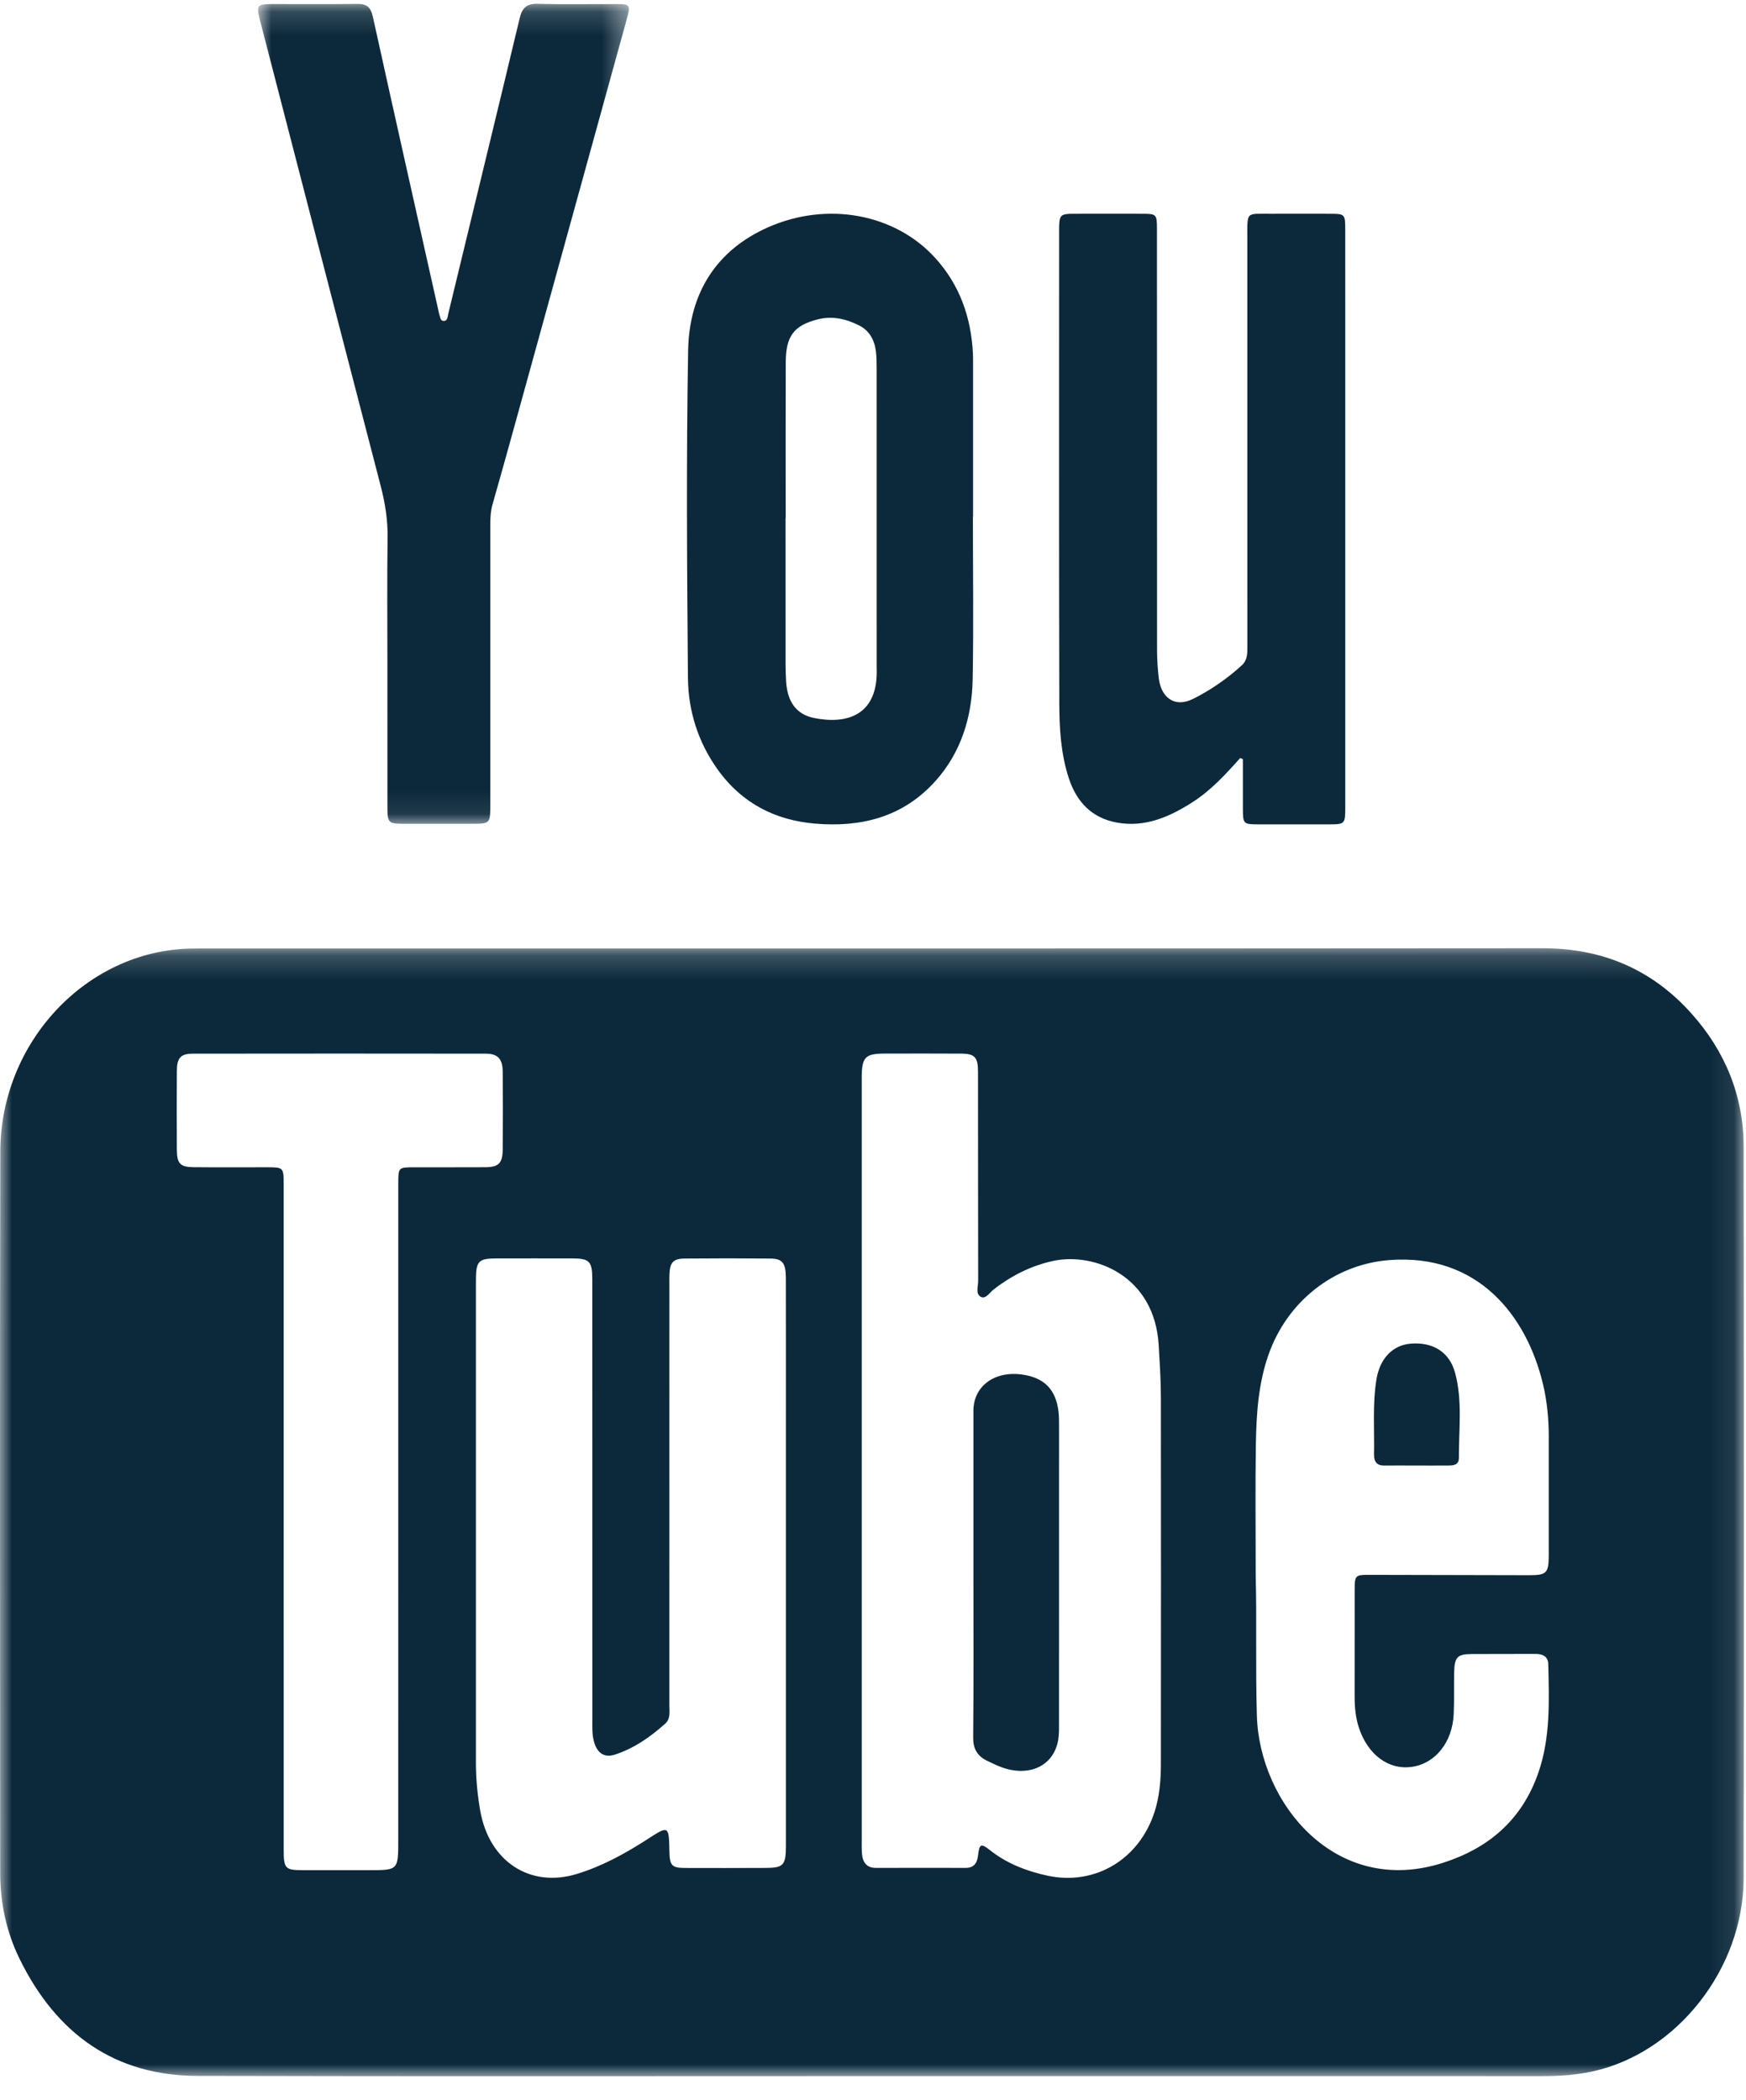 <svg width="74" height="89" viewBox="0 0 74 89" fill="none" xmlns="http://www.w3.org/2000/svg">
<mask id="mask0" mask-type="alpha" maskUnits="userSpaceOnUse" x="0" y="40" width="74" height="48">
<path fill-rule="evenodd" clip-rule="evenodd" d="M0 40.191H73.912V88H0V40.191Z" fill="white"/>
</mask>
<g mask="url(#mask0)">
<path fill-rule="evenodd" clip-rule="evenodd" d="M12.023 64.338C12.023 69.023 12.023 73.708 12.024 78.393C12.024 79.201 12.083 79.264 12.829 79.266C13.767 79.267 14.706 79.266 15.644 79.266C16.879 79.266 16.879 79.266 16.879 77.975C16.879 68.702 16.879 59.429 16.88 50.156C16.88 49.487 16.89 49.476 17.525 49.475C18.541 49.473 19.556 49.478 20.572 49.472C21.132 49.468 21.3 49.305 21.306 48.724C21.317 47.618 21.316 46.512 21.306 45.406C21.301 44.882 21.093 44.66 20.595 44.659C16.457 44.653 12.318 44.654 8.18 44.659C7.654 44.659 7.499 44.835 7.495 45.402C7.488 46.508 7.488 47.614 7.495 48.72C7.499 49.322 7.634 49.465 8.212 49.471C9.243 49.48 10.273 49.473 11.304 49.474C12.021 49.475 12.023 49.476 12.023 50.233C12.024 54.935 12.023 59.636 12.023 64.338ZM53.22 66.836C53.27 68.534 53.208 70.63 53.27 72.728C53.378 76.41 56.603 80.428 61.175 78.949C63.078 78.334 64.502 77.153 65.203 75.126C65.716 73.639 65.655 72.088 65.62 70.543C65.613 70.193 65.366 70.098 65.069 70.1C64.177 70.104 63.285 70.102 62.393 70.105C61.761 70.108 61.645 70.226 61.63 70.901C61.617 71.486 61.639 72.073 61.611 72.657C61.556 73.848 60.831 74.746 59.837 74.888C58.858 75.028 57.985 74.384 57.602 73.253C57.455 72.816 57.413 72.368 57.413 71.909C57.415 70.397 57.411 68.884 57.414 67.371C57.415 66.775 57.442 66.748 58.023 66.749C60.284 66.752 62.545 66.76 64.806 66.764C65.551 66.765 65.639 66.675 65.64 65.905C65.642 64.23 65.641 62.554 65.64 60.879C65.639 60.129 65.569 59.387 65.394 58.657C64.698 55.76 62.635 53.112 58.869 53.409C56.562 53.591 54.559 55.141 53.76 57.425C53.329 58.656 53.249 59.933 53.227 61.216C53.198 62.956 53.22 64.697 53.22 66.836ZM33.309 66.276V60.762C33.309 58.566 33.312 56.371 33.307 54.175C33.306 53.537 33.163 53.347 32.657 53.343C31.442 53.332 30.227 53.332 29.012 53.343C28.527 53.348 28.389 53.515 28.373 54.026C28.369 54.189 28.371 54.352 28.371 54.514C28.371 60.435 28.372 66.356 28.37 72.276C28.37 72.548 28.426 72.847 28.195 73.054C27.557 73.627 26.863 74.109 26.058 74.369C25.612 74.513 25.314 74.305 25.179 73.834C25.087 73.516 25.105 73.189 25.105 72.865C25.103 66.651 25.104 60.438 25.103 54.225C25.103 53.467 24.983 53.34 24.276 53.338C23.199 53.335 22.122 53.336 21.046 53.338C20.274 53.339 20.171 53.448 20.171 54.271C20.17 61.086 20.171 67.901 20.171 74.716C20.171 75.401 20.236 76.081 20.355 76.753C20.735 78.904 22.469 80.031 24.446 79.427C25.52 79.099 26.499 78.562 27.447 77.949C28.346 77.367 28.348 77.372 28.372 78.487C28.384 79.065 28.476 79.171 29.025 79.173C30.164 79.179 31.302 79.174 32.44 79.171C33.206 79.17 33.309 79.058 33.309 78.231C33.31 74.246 33.309 70.261 33.309 66.276ZM36.522 61.949C36.522 67.299 36.521 72.649 36.522 78C36.522 78.195 36.516 78.391 36.534 78.584C36.57 78.96 36.752 79.173 37.135 79.171C38.396 79.165 39.657 79.168 40.918 79.17C41.259 79.17 41.413 78.991 41.452 78.64C41.505 78.156 41.579 78.118 41.941 78.406C42.672 78.987 43.504 79.305 44.385 79.497C46.403 79.936 48.284 78.816 48.934 76.792C49.144 76.138 49.201 75.457 49.201 74.772C49.206 69.585 49.208 64.397 49.201 59.209C49.2 58.479 49.151 57.748 49.109 57.018C48.934 54.04 46.357 53.08 44.648 53.441C43.721 53.638 42.871 54.063 42.104 54.661C41.938 54.791 41.775 55.074 41.57 54.966C41.337 54.844 41.458 54.523 41.457 54.292C41.45 51.333 41.454 48.373 41.45 45.413C41.45 44.811 41.309 44.661 40.741 44.657C39.664 44.65 38.587 44.654 37.511 44.655C36.66 44.656 36.522 44.801 36.522 45.703C36.521 51.118 36.522 56.534 36.522 61.949ZM36.983 87.995C27.443 87.995 17.904 88.01 8.365 87.986C4.899 87.978 2.391 86.234 0.817 82.999C0.269 81.874 0.008 80.645 0.008 79.374C0.003 69.189 -0.01 59.005 0.012 48.82C0.022 44.17 3.656 40.314 8.051 40.205C8.22 40.201 8.39 40.2 8.559 40.2C27.499 40.2 46.439 40.206 65.38 40.191C67.873 40.19 69.997 41.059 71.701 42.972C73.102 44.544 73.898 46.428 73.901 48.61C73.913 58.941 73.919 69.272 73.9 79.603C73.893 83.461 71.048 87.033 67.478 87.8C66.763 87.954 66.048 87.997 65.324 87.996C55.877 87.994 46.43 87.995 36.983 87.995Z" fill="#0C293B"/>
</g>
<path fill-rule="evenodd" clip-rule="evenodd" d="M52.565 32.125C51.956 32.81 51.337 33.484 50.578 33.976C49.587 34.619 48.545 35.078 47.351 34.867C46.31 34.682 45.636 34.029 45.291 32.961C44.962 31.942 44.899 30.878 44.896 29.821C44.879 23.132 44.887 16.444 44.888 9.755C44.888 9.105 44.929 9.062 45.515 9.061C46.487 9.058 47.459 9.058 48.432 9.061C49.014 9.062 49.035 9.085 49.035 9.716C49.036 15.665 49.035 21.614 49.039 27.564C49.039 27.948 49.066 28.334 49.108 28.716C49.204 29.592 49.804 30.002 50.559 29.625C51.302 29.254 51.999 28.775 52.63 28.2C52.883 27.969 52.867 27.666 52.867 27.359C52.866 21.603 52.866 15.847 52.866 10.091C52.866 8.949 52.795 9.064 53.843 9.061C54.695 9.058 55.547 9.058 56.4 9.061C56.991 9.062 57.014 9.086 57.015 9.705C57.017 10.895 57.016 12.085 57.016 13.275C57.016 20.236 57.016 27.199 57.016 34.16C57.016 34.938 57.014 34.939 56.299 34.94C55.297 34.941 54.295 34.942 53.293 34.939C52.705 34.938 52.679 34.91 52.677 34.294C52.674 33.59 52.676 32.885 52.676 32.181C52.639 32.162 52.602 32.143 52.565 32.125Z" fill="#0C293B"/>
<mask id="mask1" mask-type="alpha" maskUnits="userSpaceOnUse" x="10" y="0" width="17" height="35">
<path fill-rule="evenodd" clip-rule="evenodd" d="M10.937 0.16H26.656V34.918H10.937V0.16Z" fill="white"/>
</mask>
<g mask="url(#mask1)">
<path fill-rule="evenodd" clip-rule="evenodd" d="M16.419 28.135C16.419 26.352 16.402 24.569 16.427 22.787C16.438 22.03 16.32 21.31 16.132 20.586C14.424 14.019 12.724 7.45 11.024 0.882C10.854 0.224 10.891 0.174 11.523 0.172C12.731 0.169 13.939 0.183 15.147 0.165C15.544 0.159 15.714 0.306 15.805 0.72C16.719 4.872 17.654 9.019 18.582 13.167C18.593 13.214 18.597 13.264 18.614 13.309C18.659 13.422 18.652 13.601 18.808 13.604C18.967 13.606 18.967 13.433 18.996 13.312C19.183 12.543 19.367 11.773 19.554 11.004C20.379 7.596 21.21 4.19 22.023 0.779C22.132 0.322 22.333 0.148 22.791 0.161C23.921 0.192 25.053 0.168 26.183 0.173C26.69 0.176 26.726 0.226 26.584 0.74C24.996 6.501 23.406 12.261 21.815 18.021C21.505 19.142 21.194 20.262 20.874 21.38C20.788 21.681 20.78 21.985 20.78 22.294C20.78 26.232 20.78 30.171 20.78 34.11C20.779 34.907 20.769 34.916 19.997 34.917C19.067 34.918 18.138 34.918 17.209 34.917C16.422 34.916 16.42 34.914 16.42 34.068C16.419 32.09 16.419 30.113 16.419 28.135Z" fill="#0C293B"/>
</g>
<path fill-rule="evenodd" clip-rule="evenodd" d="M33.3 21.954H33.294C33.294 23.785 33.292 25.616 33.295 27.447C33.295 27.929 33.288 28.412 33.318 28.892C33.371 29.744 33.75 30.28 34.502 30.432C35.895 30.713 37.24 30.326 37.156 28.289C37.154 28.241 37.156 28.193 37.156 28.145C37.156 23.968 37.157 19.793 37.155 15.616C37.155 15.376 37.153 15.133 37.124 14.895C37.064 14.402 36.837 14.008 36.413 13.794C35.861 13.515 35.278 13.38 34.666 13.534C33.652 13.791 33.306 14.241 33.302 15.352C33.294 17.553 33.3 19.753 33.3 21.954ZM41.234 21.899C41.234 24.198 41.266 26.497 41.224 28.794C41.193 30.415 40.72 31.902 39.654 33.095C38.257 34.658 36.463 35.071 34.539 34.908C32.875 34.766 31.442 34.06 30.4 32.592C29.59 31.452 29.17 30.138 29.157 28.736C29.117 24.107 29.083 19.477 29.165 14.85C29.209 12.388 30.395 10.587 32.554 9.633C35.068 8.522 37.931 9.061 39.63 10.926C40.662 12.058 41.162 13.436 41.236 15.004C41.241 15.116 41.241 15.229 41.241 15.342C41.241 17.527 41.241 19.713 41.241 21.899C41.239 21.899 41.236 21.899 41.234 21.899Z" fill="#0C293B"/>
<path fill-rule="evenodd" clip-rule="evenodd" d="M41.256 66.553V59.795C41.256 58.749 42.156 58.087 43.341 58.262C44.266 58.399 44.752 58.896 44.863 59.836C44.891 60.075 44.884 60.318 44.885 60.56C44.886 64.711 44.886 68.863 44.884 73.014C44.884 73.255 44.89 73.499 44.851 73.736C44.681 74.769 43.754 75.283 42.633 74.964C42.361 74.886 42.105 74.758 41.851 74.637C41.41 74.428 41.242 74.109 41.246 73.649C41.268 71.284 41.256 68.919 41.256 66.553Z" fill="#0C293B"/>
<path fill-rule="evenodd" clip-rule="evenodd" d="M60.003 62.117C59.557 62.116 59.111 62.113 58.666 62.117C58.386 62.12 58.229 61.987 58.235 61.647C58.254 60.59 58.168 59.529 58.335 58.477C58.476 57.593 59.011 57.019 59.774 56.952C60.73 56.868 61.432 57.305 61.67 58.186C61.99 59.368 61.826 60.589 61.831 61.794C61.832 62.098 61.593 62.114 61.389 62.116C60.927 62.12 60.465 62.117 60.003 62.117Z" fill="#0C293B"/>
</svg>
